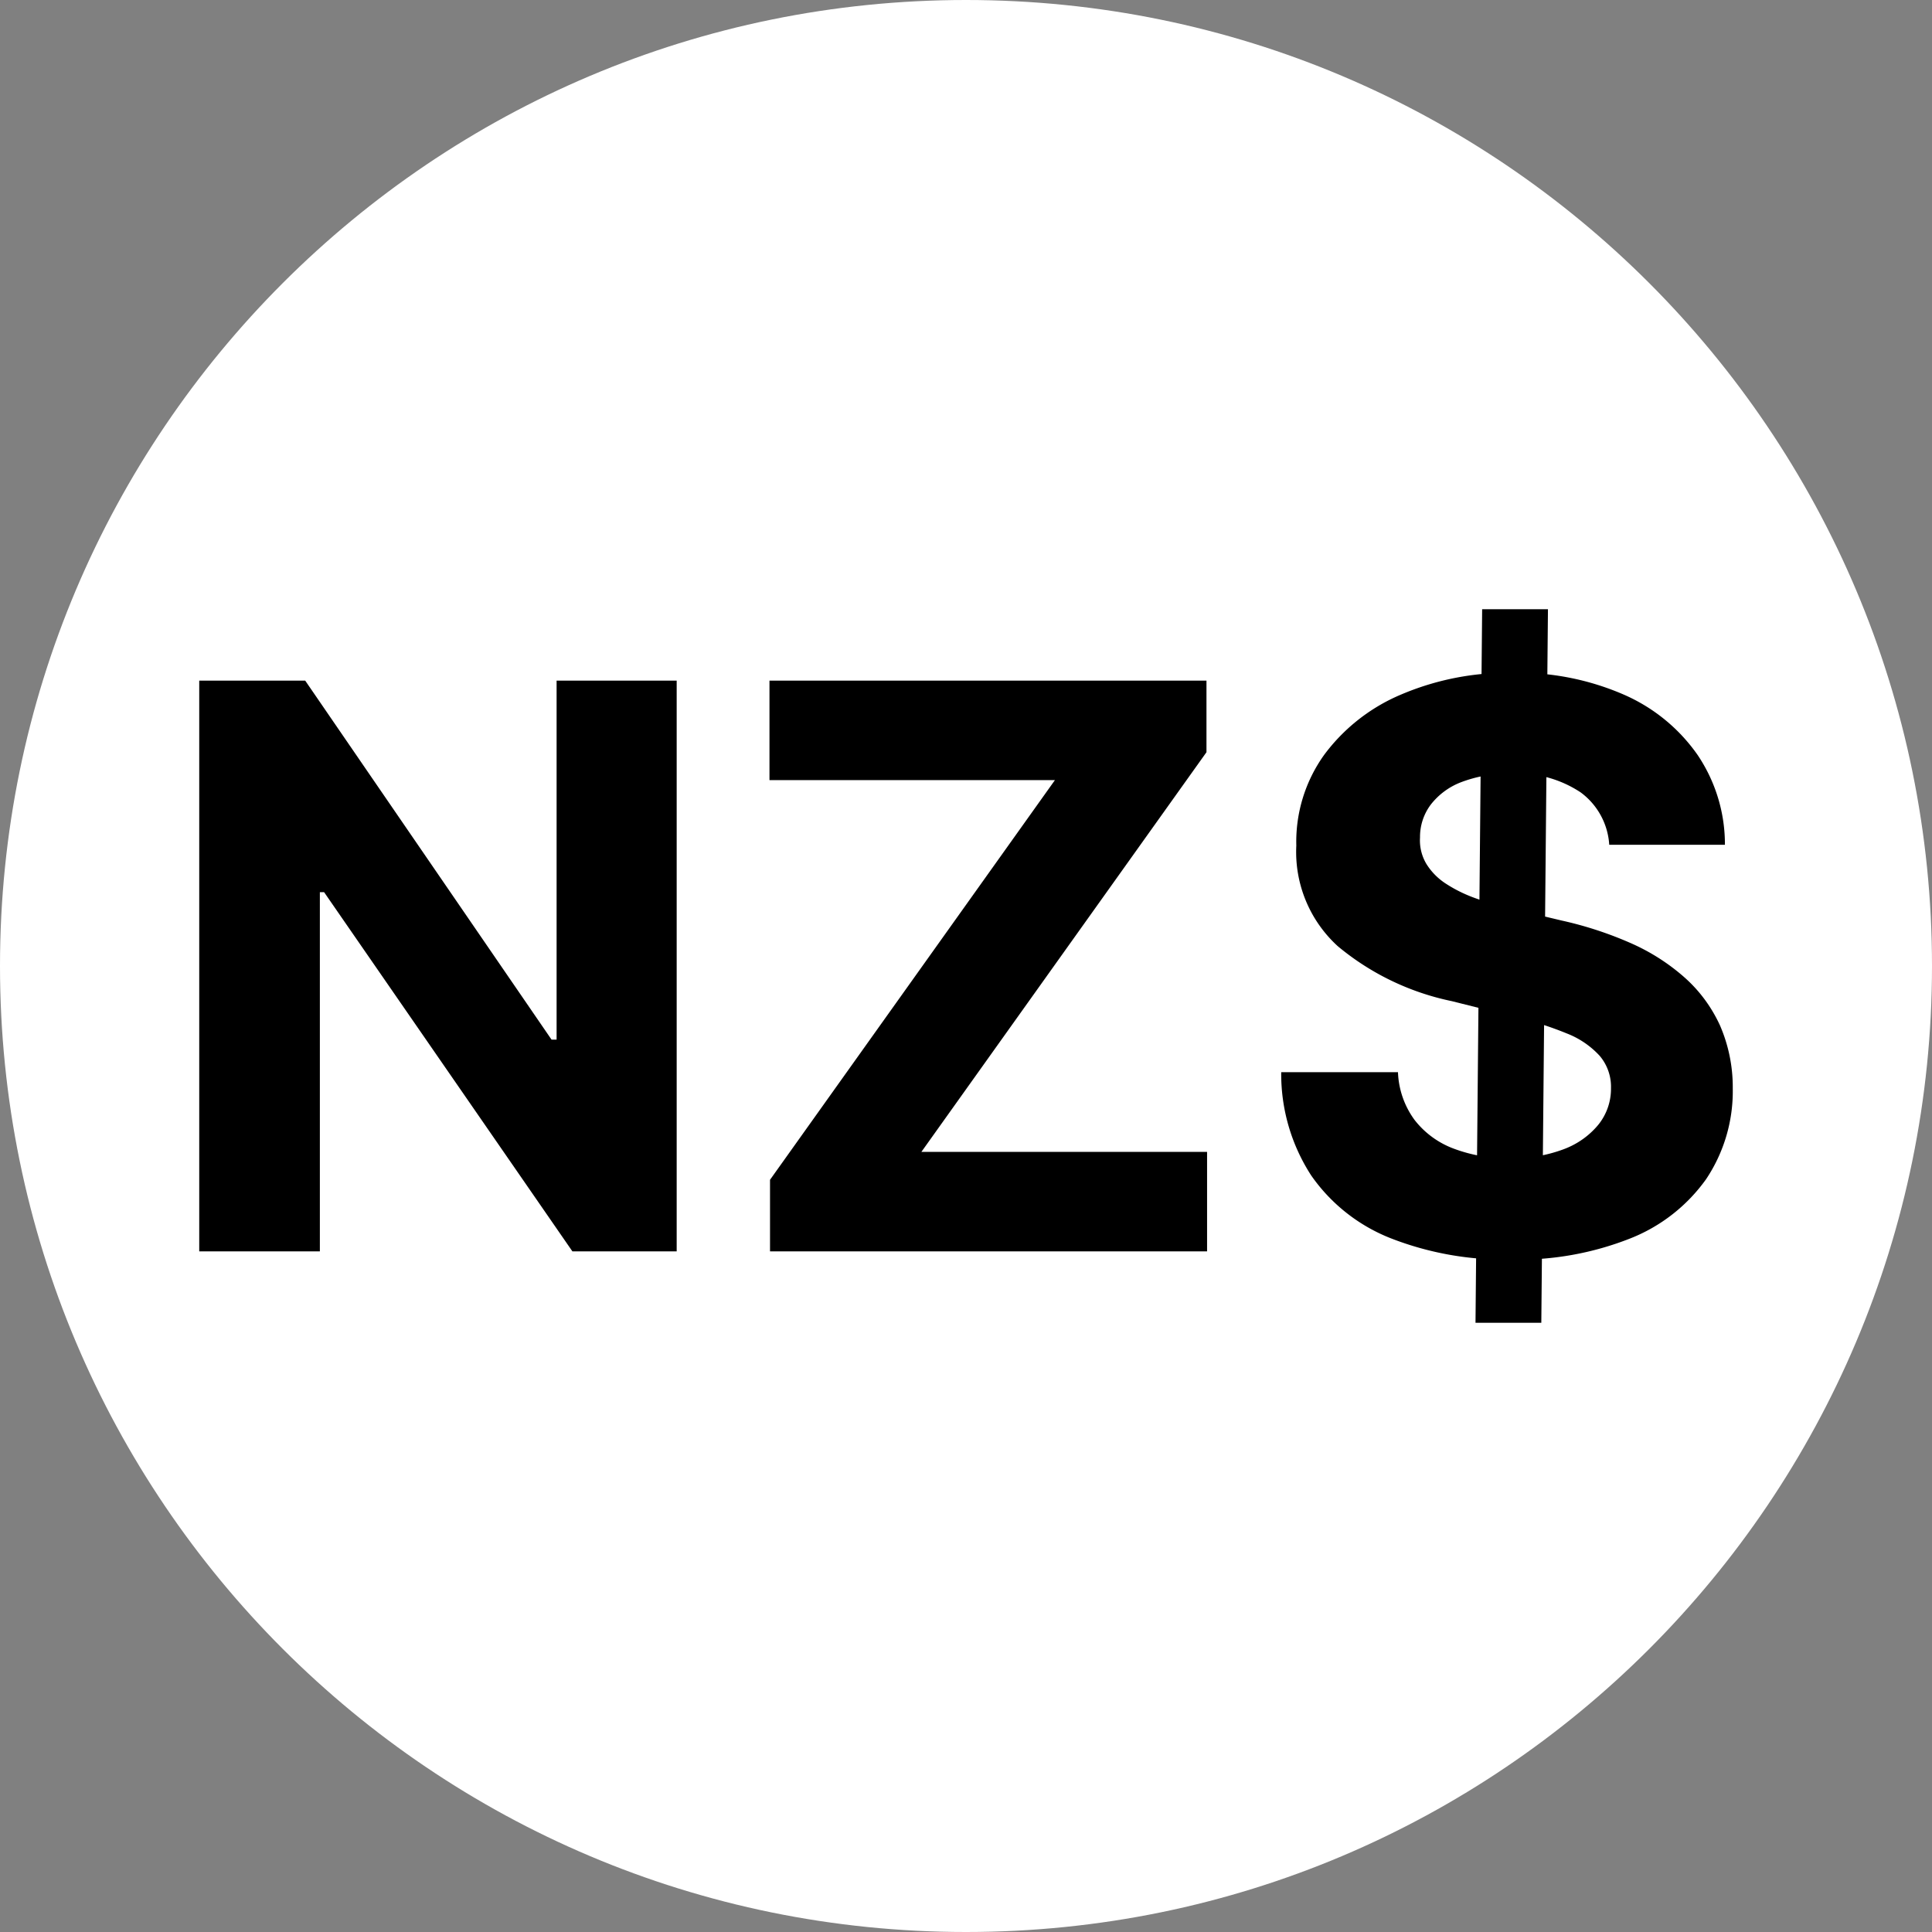 <svg xmlns="http://www.w3.org/2000/svg" width="32" height="32" fill="none"><rect width="100%" height="100%" fill="#808080" stroke="none"/><path fill="#fff" d="M16 32c8.837 0 16-7.163 16-16S24.837 0 16 0 0 7.163 0 16s7.163 16 16 16Z"/><path fill="#000" d="M11.208 11.273v9.454H9.481l-4.113-5.95h-.07v5.95H3.3v-9.454h1.755l4.08 5.946h.084v-5.946h1.989Zm1.546 9.454v-1.186l4.719-6.62h-4.728v-1.648h7.238v1.186l-4.722 6.62h4.732v1.648h-7.24Zm13.9-6.735a1.167 1.167 0 0 0-.474-.868 1.886 1.886 0 0 0-1.14-.31 2.21 2.21 0 0 0-.827.137 1.163 1.163 0 0 0-.515.376.89.89 0 0 0-.178.545c-.01.155.028.31.109.443.083.131.194.242.325.325.15.097.312.176.48.236.19.069.384.125.582.168l.85.203c.39.086.77.21 1.135.37.326.142.628.333.895.568.25.22.45.491.59.794.144.33.217.687.214 1.048a2.62 2.62 0 0 1-.441 1.503 2.806 2.806 0 0 1-1.256.982 5.028 5.028 0 0 1-1.974.35 5.181 5.181 0 0 1-1.99-.351 2.896 2.896 0 0 1-1.321-1.041 3.085 3.085 0 0 1-.497-1.711h1.934c.01.285.106.561.275.791.168.216.394.381.651.476.296.11.61.164.926.16.301.006.6-.044.884-.148.228-.083.43-.224.584-.411a.948.948 0 0 0 .208-.605.791.791 0 0 0-.188-.535 1.455 1.455 0 0 0-.544-.37 5.644 5.644 0 0 0-.875-.277l-1.03-.258a4.315 4.315 0 0 1-1.888-.91 2.11 2.11 0 0 1-.687-1.666 2.47 2.47 0 0 1 .459-1.5 3.064 3.064 0 0 1 1.276-1.002 4.513 4.513 0 0 1 1.847-.36 4.38 4.38 0 0 1 1.84.36c.493.214.917.56 1.225 1.001.296.44.454.957.452 1.487h-1.916Zm-2.215 7.917.11-11.818h1.09l-.11 11.818h-1.09Z"/></svg>